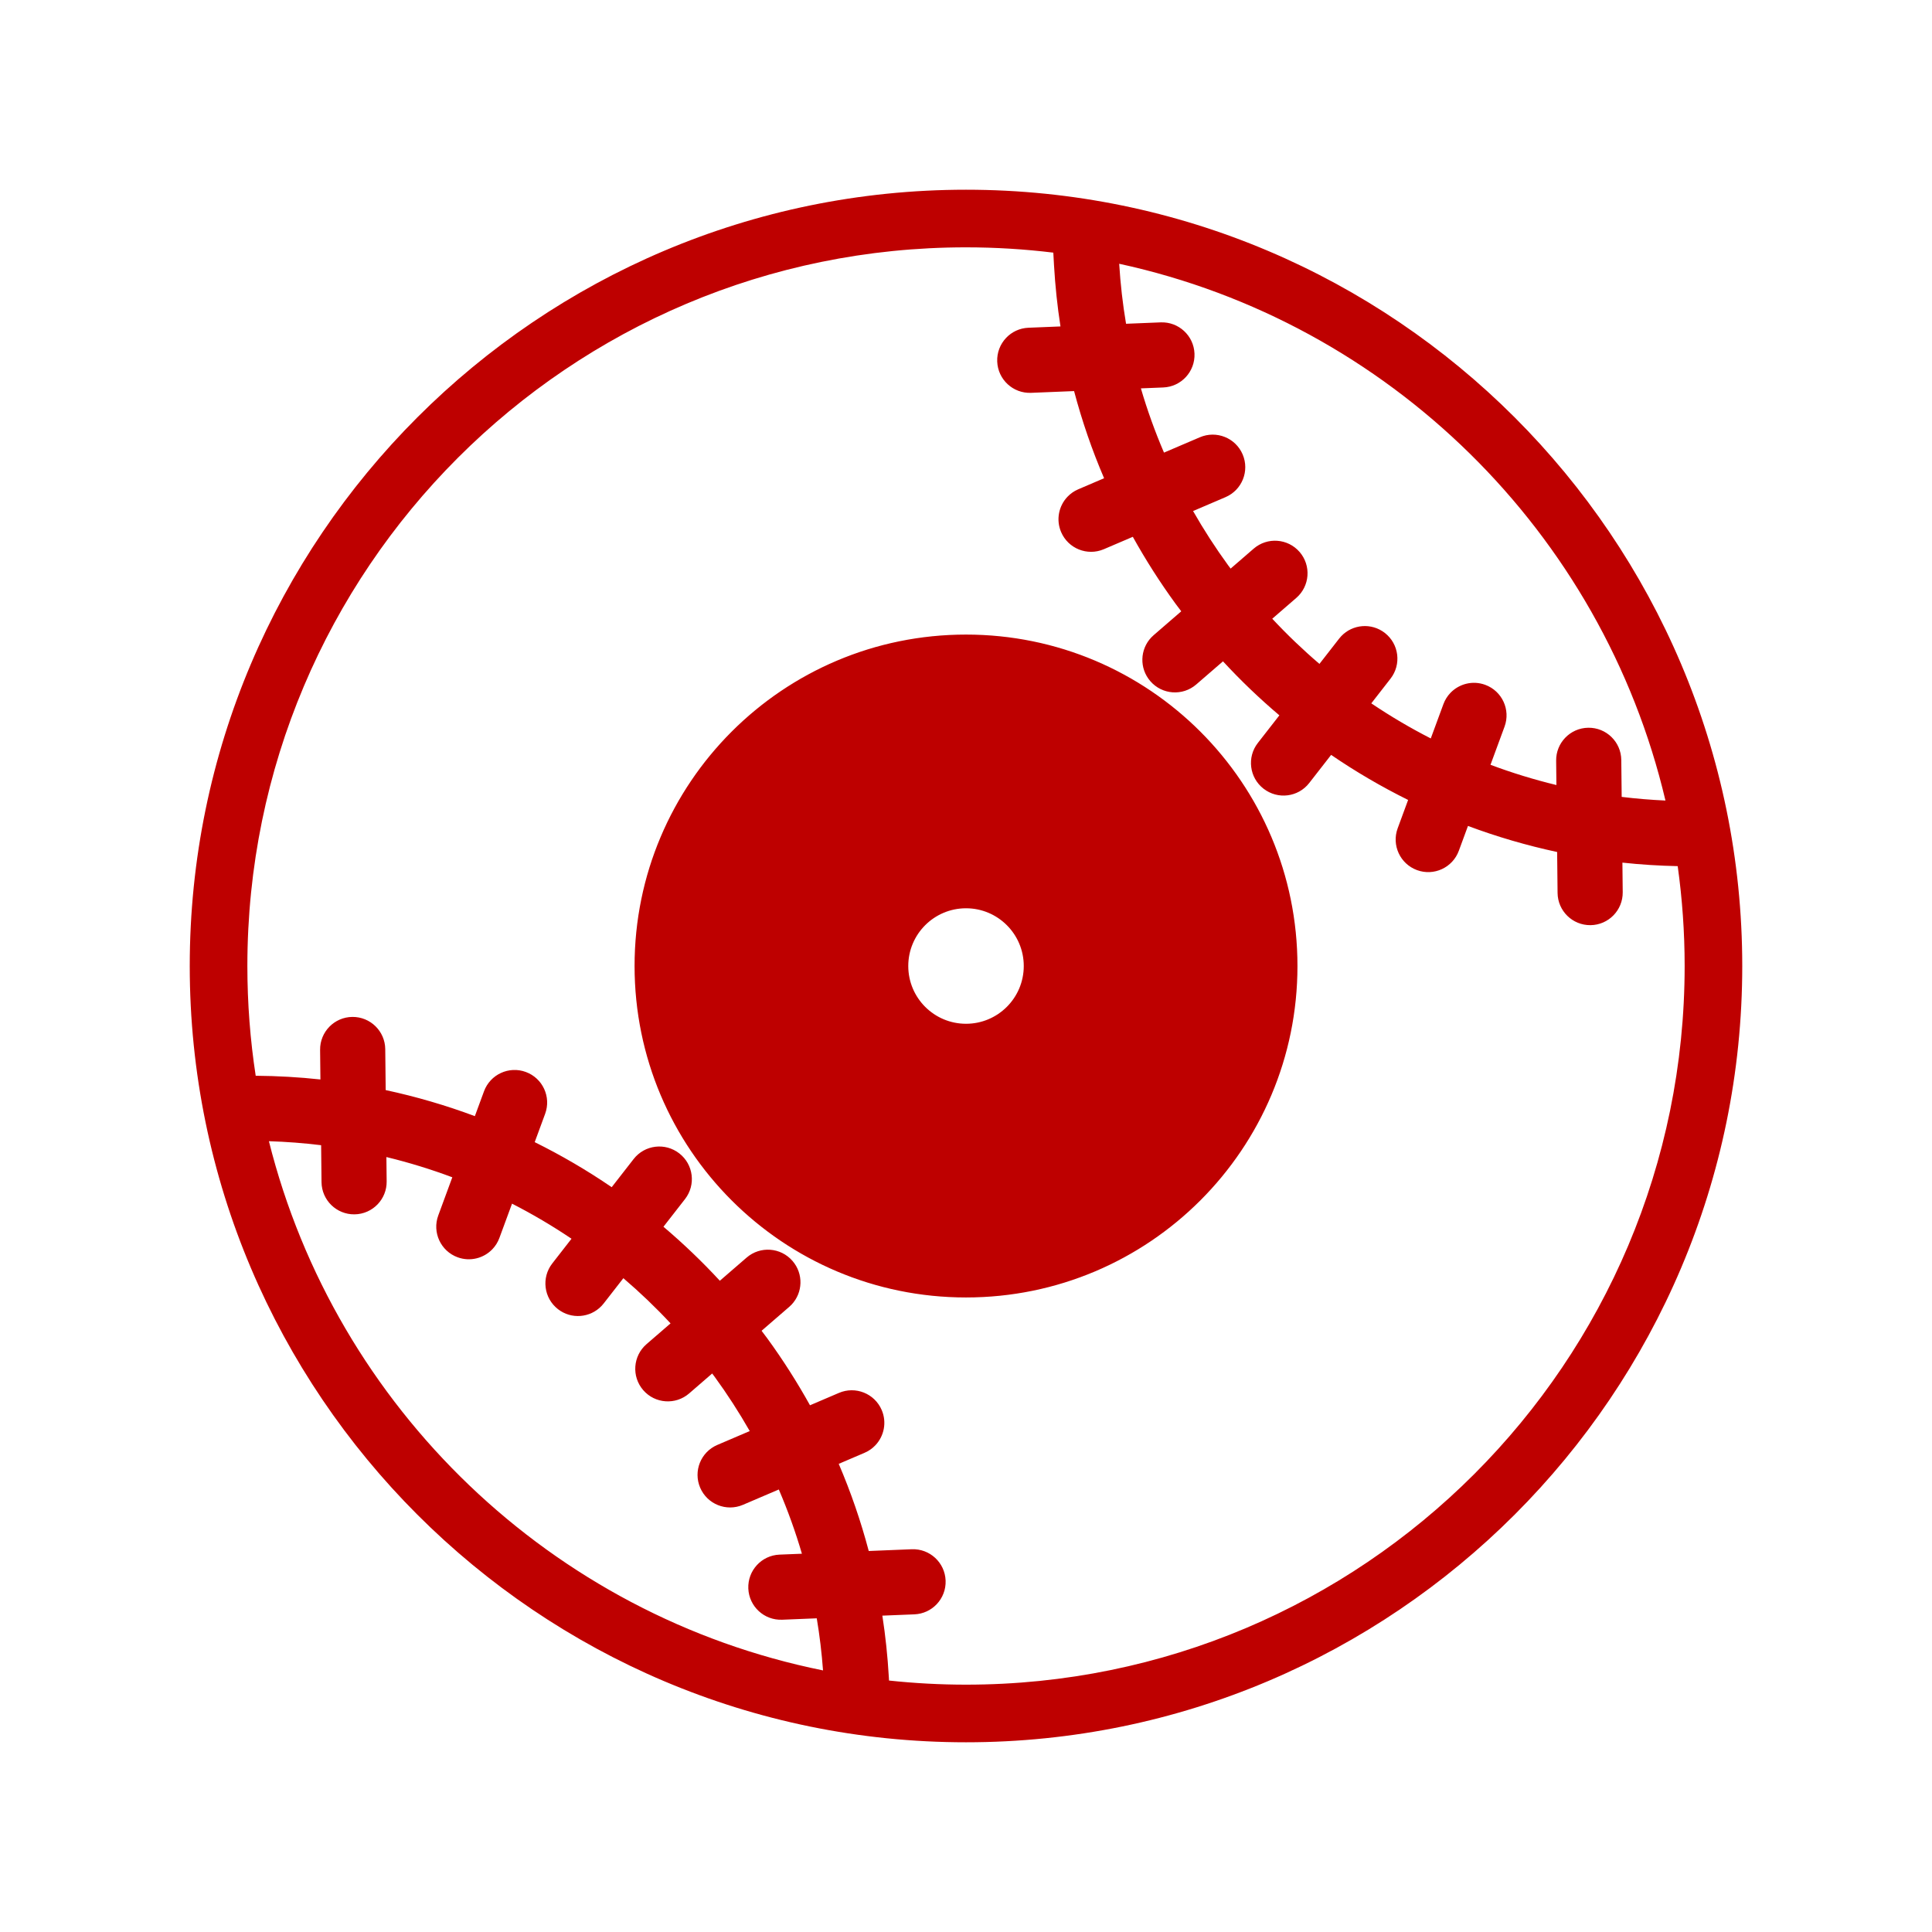 <?xml version="1.0" encoding="UTF-8" standalone="no"?>
<!-- Generator: Adobe Illustrator 19.1.0, SVG Export Plug-In . SVG Version: 6.00 Build 0)  -->

<svg
   xmlns:dc="http://purl.org/dc/elements/1.1/"
   xmlns:cc="http://creativecommons.org/ns#"
   xmlns:rdf="http://www.w3.org/1999/02/22-rdf-syntax-ns#"
   xmlns:svg="http://www.w3.org/2000/svg"
   xmlns="http://www.w3.org/2000/svg"
   xmlns:sodipodi="http://sodipodi.sourceforge.net/DTD/sodipodi-0.dtd"
   xmlns:inkscape="http://www.inkscape.org/namespaces/inkscape"
   version="1.1"
   id="Capa_1"
   x="0px"
   y="0px"
   viewBox="0 0 430.986 430.986"
   xml:space="preserve"
   inkscape:version="0.91 r13725"
   sodipodi:docname="icon.svg"
   inkscape:export-filename="C:\Users\s154619\IdeaProjects\OnDeckPlayer\res\img\icon\icon256.png"
   inkscape:export-xdpi="53.458858"
   inkscape:export-ydpi="53.458858"
   width="430.986"
   height="430.986"><defs
     id="defs39"><inkscape:perspective
       sodipodi:type="inkscape:persp3d"
       inkscape:vp_x="0 : 179.57733 : 1"
       inkscape:vp_y="0 : 1000 : 0"
       inkscape:vp_z="359.15465 : 179.57733 : 1"
       inkscape:persp3d-origin="179.57733 : 119.71822 : 1"
       id="perspective4177" /><filter
       style="color-interpolation-filters:sRGB"
       inkscape:label="Drop Shadow"
       id="filter4577"><feFlood
         flood-opacity="0.404"
         flood-color="rgb(115,115,115)"
         result="flood"
         id="feFlood4579" /><feComposite
         in="flood"
         in2="SourceGraphic"
         operator="in"
         result="composite1"
         id="feComposite4581" /><feGaussianBlur
         in="composite1"
         stdDeviation="2.5"
         result="blur"
         id="feGaussianBlur4583" /><feOffset
         dx="0"
         dy="2.5"
         result="offset"
         id="feOffset4585" /><feComposite
         in="SourceGraphic"
         in2="offset"
         operator="over"
         result="composite2"
         id="feComposite4587" /></filter><filter
       style="color-interpolation-filters:sRGB;"
       inkscape:label="Drop Shadow"
       id="filter5105"><feFlood
         flood-opacity="0.404"
         flood-color="rgb(0,0,0)"
         result="flood"
         id="feFlood5107" /><feComposite
         in="flood"
         in2="SourceGraphic"
         operator="in"
         result="composite1"
         id="feComposite5109" /><feGaussianBlur
         in="composite1"
         stdDeviation="6"
         result="blur"
         id="feGaussianBlur5111" /><feOffset
         dx="-1.58207e-015"
         dy="6"
         result="offset"
         id="feOffset5113" /><feComposite
         in="SourceGraphic"
         in2="offset"
         operator="over"
         result="composite2"
         id="feComposite5115" /></filter></defs><sodipodi:namedview
     pagecolor="#ffffff"
     bordercolor="#666666"
     borderopacity="1"
     objecttolerance="10"
     gridtolerance="10"
     guidetolerance="10"
     inkscape:pageopacity="0"
     inkscape:pageshadow="2"
     inkscape:window-width="1920"
     inkscape:window-height="1017"
     id="namedview37"
     showgrid="false"
     inkscape:zoom="1"
     inkscape:cx="180.49491"
     inkscape:cy="179.67754"
     inkscape:window-x="-8"
     inkscape:window-y="-8"
     inkscape:window-maximized="1"
     inkscape:current-layer="Capa_1"
     inkscape:snap-page="true"
     fit-margin-top="0"
     fit-margin-left="0"
     fit-margin-right="0"
     fit-margin-bottom="0" /><circle
     style="fill:#ffffff;fill-opacity:1;fill-rule:nonzero;stroke:none;stroke-width:46.9;stroke-linejoin:round;stroke-miterlimit:4;stroke-dasharray:none;stroke-opacity:1;filter:url(#filter5105)"
     id="path4169"
     cx="215.493"
     cy="215.493"
     r="179.577"
     transform="matrix(1.032,0,0,1.032,-7,-7)" /><path
     style="fill:#be0000;fill-opacity:1"
     d="m 215.494,42.322 c -95.483,0 -173.166,77.689 -173.166,173.172 0,95.483 77.683,173.17 173.166,173.17 95.49,0 173.164,-77.687 173.164,-173.17 0,-95.483 -77.674,-173.172 -173.164,-173.172 z m 0,12.854 c 6.594,0 13.091,0.408 19.477,1.182 l 0.156,2.828 c 0.267,4.585 0.741,9.134 1.441,13.635 l -7.146,0.291 c -1.966,0.08 -3.717,0.932 -4.973,2.254 -1.306,1.375 -2.075,3.256 -1.992,5.301 0.163,4.01 3.545,7.128 7.555,6.965 l 9.592,-0.389 c 1.756,6.631 3.986,13.124 6.695,19.441 l -5.766,2.467 c -0.938,0.401 -1.748,0.976 -2.408,1.672 -1.938,2.04 -2.591,5.116 -1.414,7.867 1.578,3.69 5.849,5.401 9.539,3.822 l 6.457,-2.762 c 2.852,5.128 6.024,10.114 9.529,14.924 0.417,0.572 0.85,1.129 1.275,1.693 l -6.162,5.332 c -0.183,0.159 -0.357,0.323 -0.521,0.496 -2.544,2.678 -2.688,6.9 -0.221,9.752 2.626,3.035 7.213,3.367 10.248,0.742 l 5.965,-5.16 c 3.966,4.292 8.168,8.311 12.58,12.047 l -4.805,6.164 c -2.466,3.166 -1.899,7.732 1.268,10.197 3.166,2.466 7.734,1.908 10.197,-1.266 l 4.887,-6.273 c 5.488,3.757 11.23,7.107 17.172,10.053 l -2.328,6.32 c -1.388,3.766 0.542,7.943 4.309,9.33 3.766,1.388 7.943,-0.543 9.33,-4.309 l 2.041,-5.543 c 6.458,2.414 13.107,4.354 19.891,5.814 l 0.098,9.131 c 0.043,4.013 3.331,7.23 7.344,7.188 4.013,-0.043 7.23,-3.33 7.188,-7.344 l -0.07,-6.607 c 4.078,0.445 8.195,0.696 12.336,0.787 1.012,7.281 1.549,14.716 1.549,22.275 0,88.543 -71.775,160.316 -160.311,160.316 -5.803,0 -11.532,-0.317 -17.176,-0.918 l -0.047,-0.842 c -0.267,-4.585 -0.741,-9.136 -1.441,-13.637 l 7.145,-0.289 c 1.966,-0.08 3.719,-0.934 4.975,-2.256 1.306,-1.375 2.075,-3.254 1.992,-5.299 -0.163,-4.01 -3.545,-7.13 -7.555,-6.967 l -9.592,0.391 c -1.756,-6.631 -3.986,-13.124 -6.695,-19.441 l 5.764,-2.467 c 0.938,-0.401 1.75,-0.978 2.41,-1.674 1.938,-2.04 2.591,-5.114 1.414,-7.865 -1.578,-3.69 -5.849,-5.401 -9.539,-3.822 l -6.459,2.762 c -2.852,-5.128 -6.022,-10.116 -9.527,-14.926 -0.417,-0.572 -0.85,-1.129 -1.275,-1.693 l 6.162,-5.33 c 0.183,-0.159 0.357,-0.323 0.521,-0.496 2.544,-2.678 2.688,-6.9 0.221,-9.752 -2.626,-3.035 -7.213,-3.367 -10.248,-0.742 l -5.965,5.16 c -3.966,-4.292 -8.168,-8.311 -12.58,-12.047 l 4.805,-6.166 c 2.466,-3.166 1.899,-7.732 -1.268,-10.197 -3.166,-2.466 -7.734,-1.907 -10.197,1.268 l -4.887,6.271 c -5.488,-3.757 -11.23,-7.105 -17.172,-10.051 l 2.326,-6.32 c 1.387,-3.766 -0.54,-7.943 -4.307,-9.33 -3.766,-1.388 -7.943,0.543 -9.33,4.309 l -2.041,5.543 c -6.458,-2.414 -13.107,-4.354 -19.891,-5.814 l -0.098,-9.133 c -0.043,-4.013 -3.331,-7.23 -7.344,-7.188 -4.013,0.043 -7.23,3.332 -7.188,7.346 l 0.07,6.607 c -4.76,-0.519 -9.571,-0.789 -14.414,-0.828 l -0.021,0.019 c -1.225,-7.989 -1.861,-16.171 -1.861,-24.502 0,-88.542 71.777,-160.318 160.313,-160.318 z m 34.174,3.664 c 60.189,13.071 107.767,59.939 121.859,119.744 -3.277,-0.153 -6.535,-0.419 -9.766,-0.816 l -0.088,-8.238 c -0.043,-4.013 -3.331,-7.23 -7.344,-7.188 -2.045,0.022 -3.885,0.886 -5.191,2.262 -1.256,1.322 -2.018,3.115 -1.996,5.082 l 0.059,5.438 c -5,-1.213 -9.911,-2.72 -14.705,-4.516 l 3.133,-8.508 c 1.388,-3.766 -0.54,-7.943 -4.307,-9.33 -2.808,-1.034 -5.845,-0.224 -7.783,1.816 -0.661,0.695 -1.194,1.533 -1.547,2.49 l -2.818,7.652 c -4.571,-2.336 -9.001,-4.95 -13.268,-7.828 l 4.291,-5.51 c 2.466,-3.166 1.899,-7.732 -1.268,-10.197 -2.975,-2.317 -7.185,-1.957 -9.729,0.721 -0.163,0.172 -0.32,0.355 -0.469,0.547 l -4.393,5.639 c -3.678,-3.144 -7.197,-6.503 -10.527,-10.08 l 5.361,-4.639 c 3.03,-2.62 3.368,-7.213 0.742,-10.248 -2.626,-3.035 -7.213,-3.367 -10.248,-0.742 l -5.141,4.447 c -0.18,-0.244 -0.368,-0.479 -0.547,-0.725 -2.854,-3.917 -5.46,-7.964 -7.832,-12.115 l 7.234,-3.096 c 3.691,-1.579 5.403,-5.85 3.824,-9.539 -1.578,-3.69 -5.849,-5.4 -9.539,-3.822 l -8.006,3.424 c -2.004,-4.676 -3.727,-9.458 -5.152,-14.33 l 4.992,-0.203 c 4.009,-0.162 7.127,-3.544 6.965,-7.555 -0.163,-4.01 -3.545,-7.128 -7.555,-6.965 l -7.713,0.312 c -0.747,-4.413 -1.251,-8.88 -1.531,-13.385 z m -34.168,82.719 c -40.843,0 -73.941,33.1 -73.941,73.936 0,40.843 33.105,73.939 73.941,73.939 40.836,0 73.934,-33.103 73.934,-73.939 0,-40.836 -33.105,-73.936 -73.934,-73.936 z m 0,61.057 c 7.108,0 12.879,5.771 12.879,12.879 0,7.115 -5.778,12.885 -12.879,12.885 -7.115,0 -12.885,-5.77 -12.885,-12.885 0,-7.114 5.777,-12.879 12.885,-12.879 z M 59.988,254.576 c 3.913,0.125 7.8,0.42 11.648,0.893 l 0.088,8.238 c 0.043,4.013 3.331,7.23 7.344,7.188 2.045,-0.022 3.885,-0.886 5.191,-2.262 1.256,-1.322 2.018,-3.115 1.996,-5.082 l -0.059,-5.439 c 5,1.213 9.911,2.72 14.705,4.516 l -3.133,8.51 c -1.388,3.766 0.54,7.943 4.307,9.33 2.808,1.034 5.845,0.224 7.783,-1.816 0.661,-0.695 1.194,-1.535 1.547,-2.492 l 2.818,-7.65 c 4.571,2.336 9.001,4.95 13.268,7.828 l -4.291,5.51 c -2.466,3.166 -1.899,7.732 1.268,10.197 2.975,2.317 7.185,1.955 9.729,-0.723 0.163,-0.172 0.32,-0.353 0.469,-0.545 l 4.393,-5.639 c 3.678,3.144 7.197,6.501 10.527,10.078 l -5.363,4.639 c -3.03,2.62 -3.366,7.215 -0.74,10.25 2.626,3.035 7.213,3.367 10.248,0.742 l 5.141,-4.449 c 0.18,0.244 0.368,0.481 0.547,0.727 2.854,3.917 5.46,7.964 7.832,12.115 l -7.234,3.096 c -3.691,1.579 -5.403,5.848 -3.824,9.537 1.578,3.69 5.849,5.402 9.539,3.824 l 8.006,-3.424 c 2.004,4.676 3.727,9.458 5.152,14.33 l -4.992,0.201 c -4.009,0.162 -7.127,3.546 -6.965,7.557 0.163,4.01 3.545,7.128 7.555,6.965 l 7.713,-0.314 c 0.649,3.837 1.105,7.716 1.4,11.623 C 123.068,360.412 74.898,314.091 59.988,254.576 Z"
     id="path5"
     inkscape:connector-curvature="0" /><g
     id="g7"
     transform="translate(42.322,42.322)" /><g
     id="g9"
     transform="translate(42.322,42.322)" /><g
     id="g11"
     transform="translate(42.322,42.322)" /><g
     id="g13"
     transform="translate(42.322,42.322)" /><g
     id="g15"
     transform="translate(42.322,42.322)" /><g
     id="g17"
     transform="translate(42.322,42.322)" /><g
     id="g19"
     transform="translate(42.322,42.322)" /><g
     id="g21"
     transform="translate(42.322,42.322)" /><g
     id="g23"
     transform="translate(42.322,42.322)" /><g
     id="g25"
     transform="translate(42.322,42.322)" /><g
     id="g27"
     transform="translate(42.322,42.322)" /><g
     id="g29"
     transform="translate(42.322,42.322)" /><g
     id="g31"
     transform="translate(42.322,42.322)" /><g
     id="g33"
     transform="translate(42.322,42.322)" /><g
     id="g35"
     transform="translate(42.322,42.322)" /></svg>
